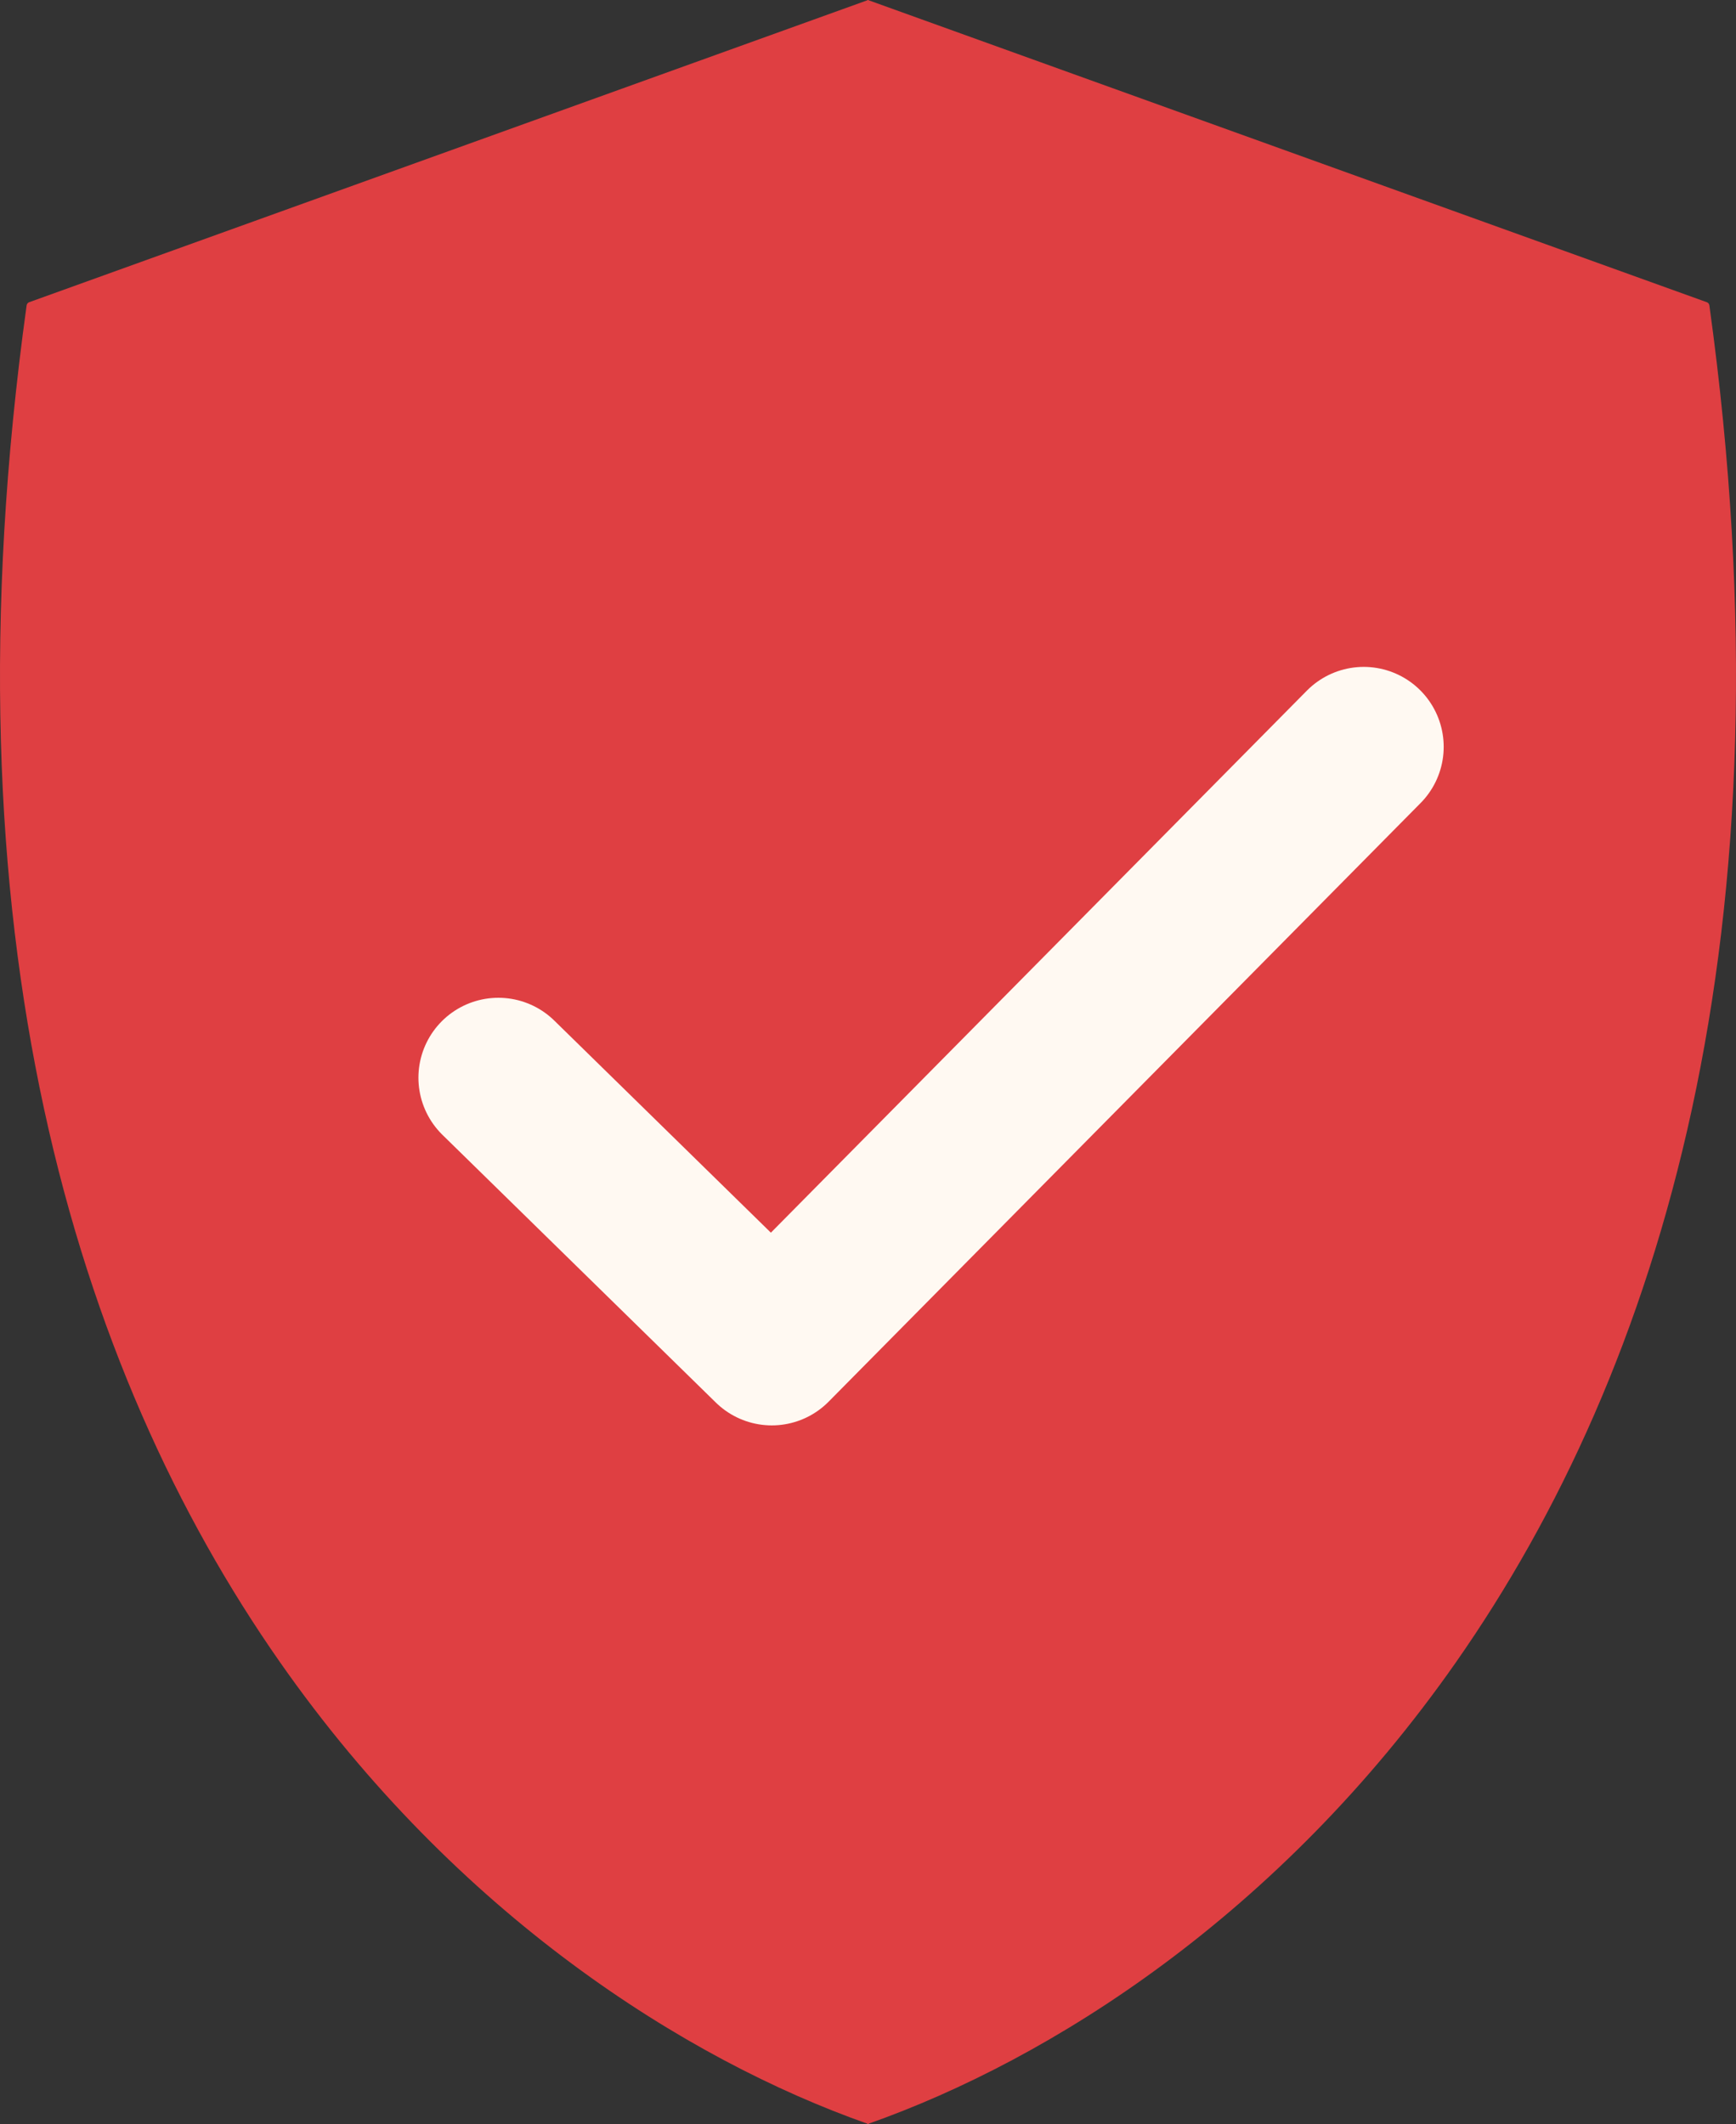 <svg width="76" height="93" viewBox="0 0 76 93" fill="none" xmlns="http://www.w3.org/2000/svg">
<rect x="0" y="0" width="76" height="93" fill="#333333" stroke="none"/>
<g id="Group 24">
<path id="Union" d="M37.975 0.006C37.974 0.006 37.973 0.007 37.973 0.009C37.973 0.01 37.972 0.012 37.97 0.012L37.95 0.02L1.279 13.231C1.218 13.253 1.174 13.307 1.165 13.371L1.165 13.373C-2.626 40.796 3.296 59.959 12.256 72.772C20.004 83.852 30.019 90.172 37.967 92.978C37.97 92.979 37.973 92.983 37.973 92.986C37.973 92.993 37.979 92.997 37.985 92.995C37.988 92.994 37.992 92.993 37.995 92.991C37.998 92.99 38.002 92.99 38.006 92.992C38.009 92.993 38.012 92.994 38.015 92.995C38.021 92.997 38.027 92.993 38.027 92.986C38.027 92.983 38.03 92.979 38.033 92.978C45.981 90.172 55.996 83.852 63.744 72.772C72.704 59.959 78.626 40.796 74.835 13.373L74.835 13.371C74.826 13.307 74.782 13.253 74.721 13.231L38.05 0.02L38.03 0.012C38.028 0.012 38.027 0.01 38.027 0.009C38.027 0.007 38.026 0.006 38.025 0.006L38.009 0.001C38.007 -0 38.005 -0 38.003 0.001C38.001 0.001 37.999 0.001 37.997 0.001L37.997 0.001C37.995 -0 37.993 -0 37.99 0.001L37.975 0.006Z" fill="#DF3F42"/>
<path id="Icon" d="M59.703 32.698L33.788 58.907L21.818 47.185" stroke="#FFF9F2" stroke-width="7" stroke-linecap="round" stroke-linejoin="round"/>
</g>
</svg>
